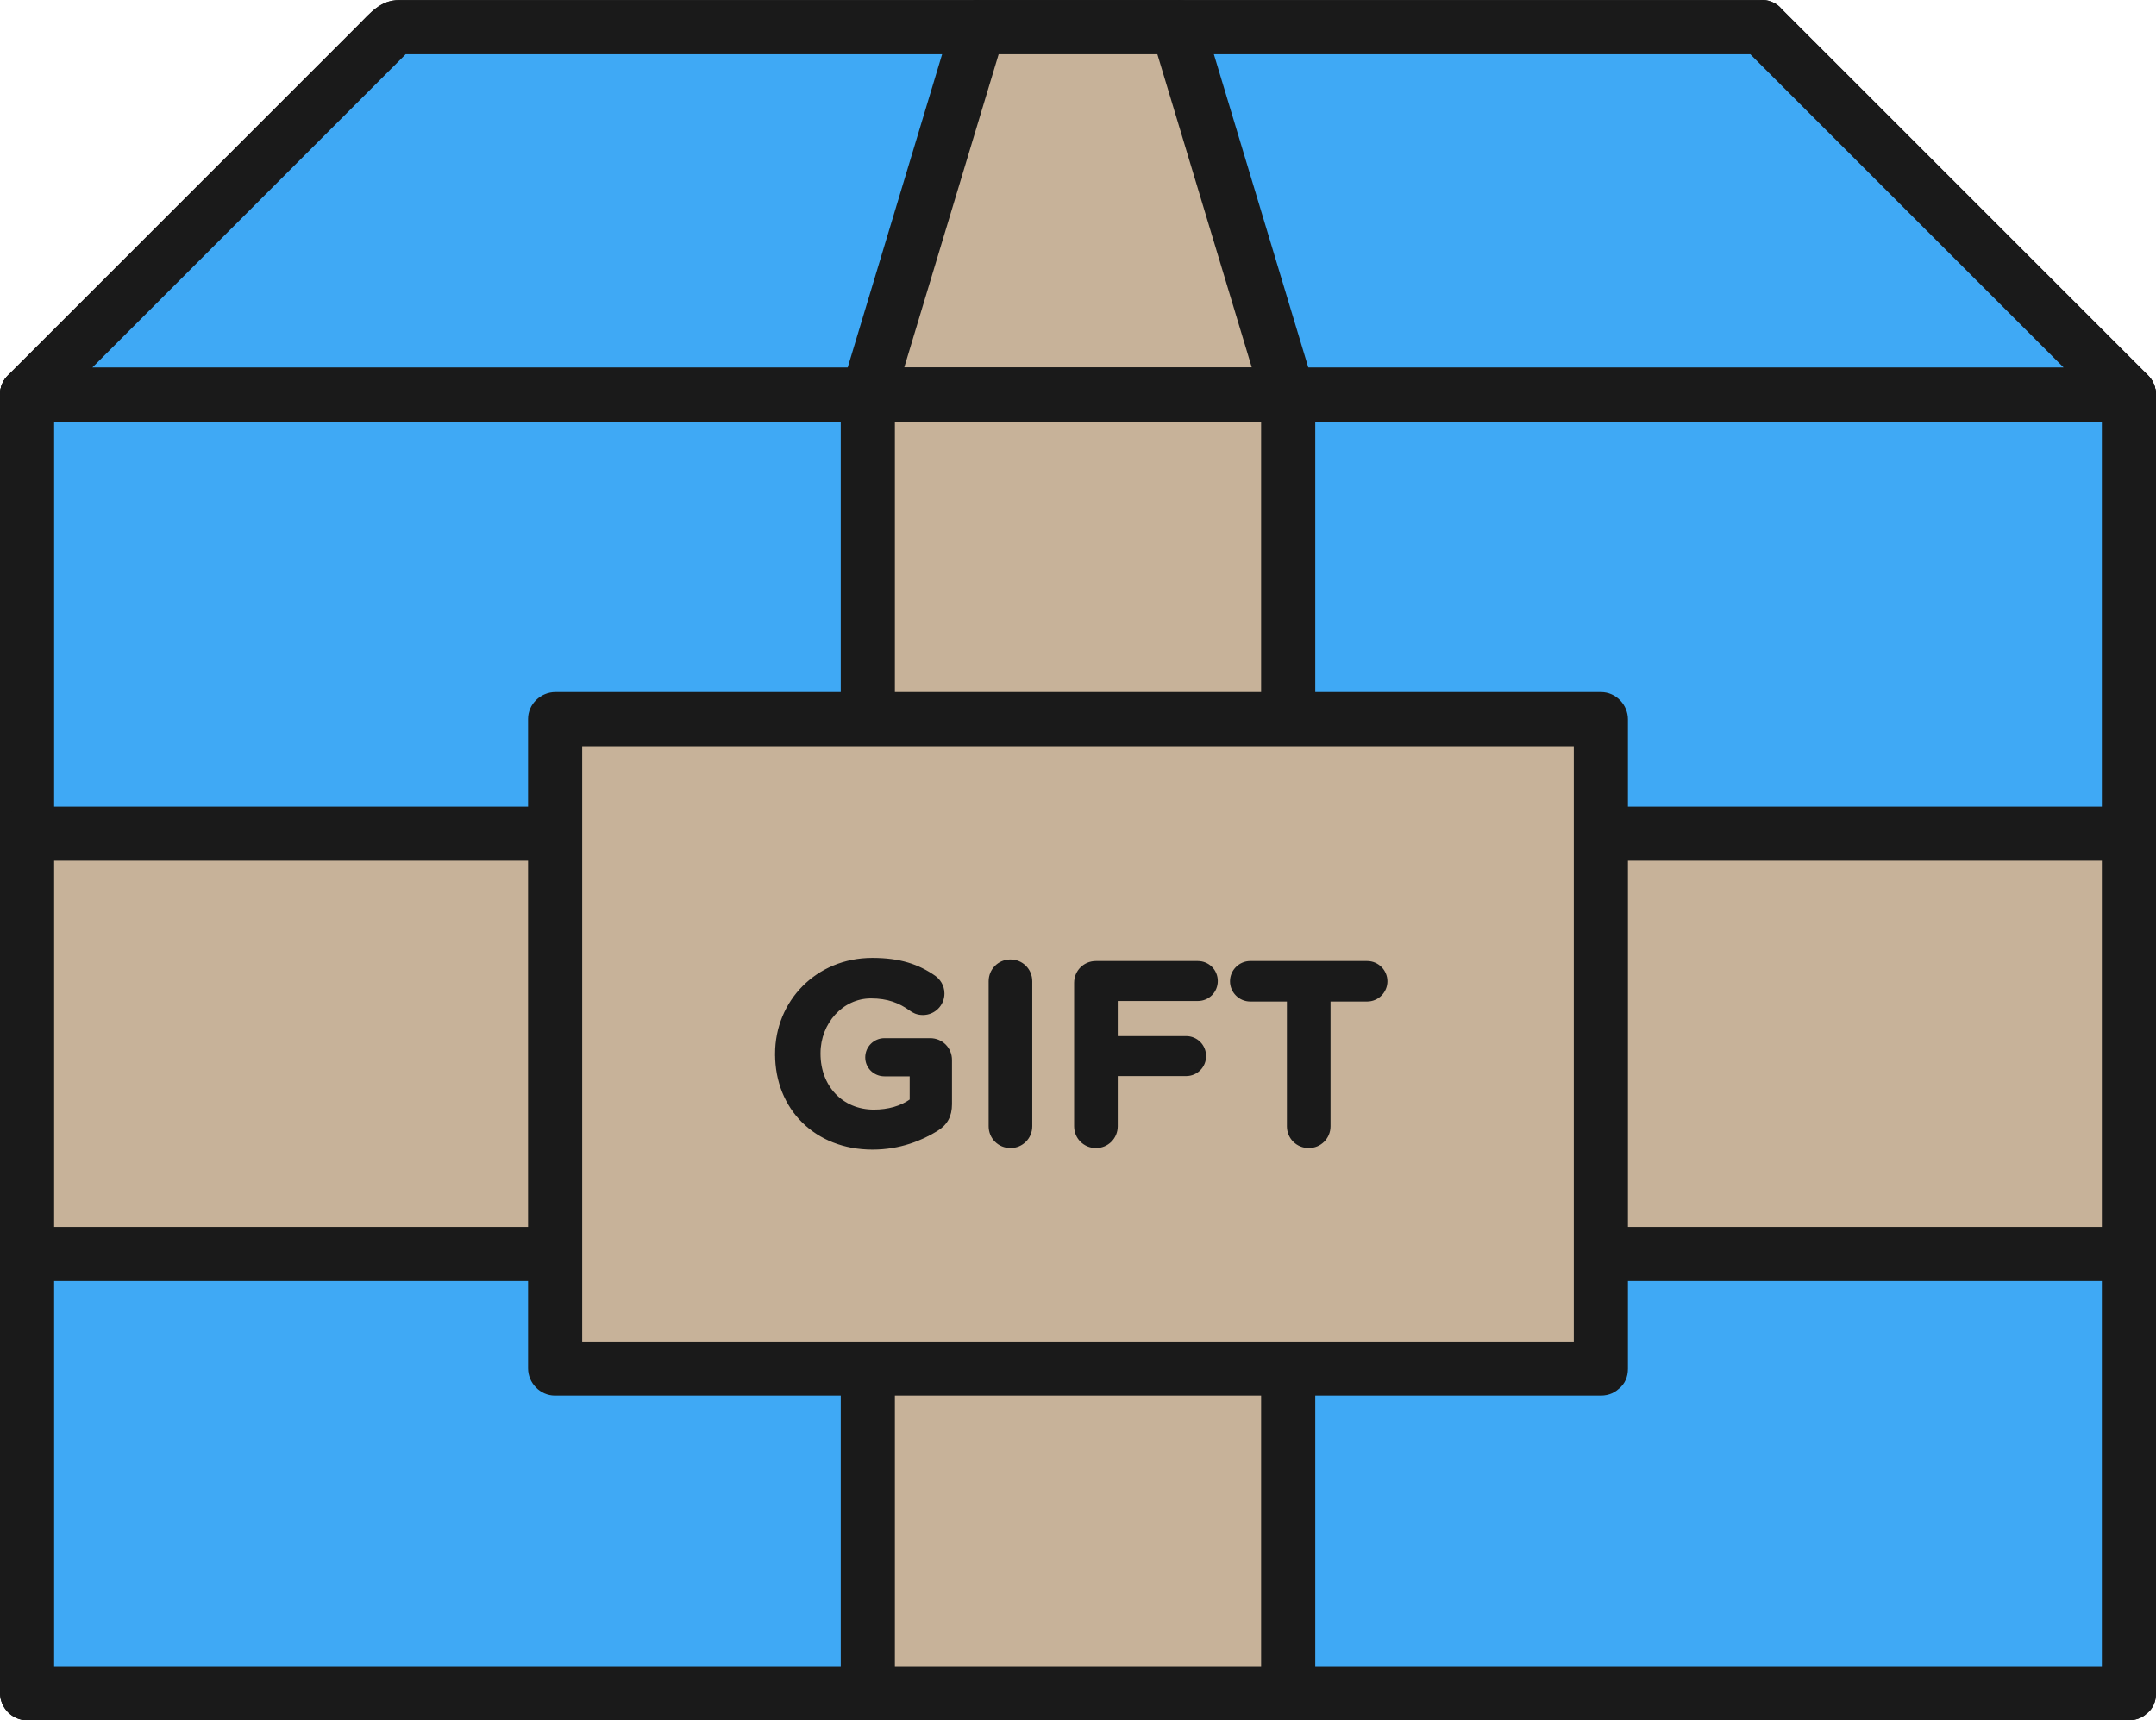 <svg xmlns="http://www.w3.org/2000/svg" width="597.483" height="476.859" viewBox="0 0 597.483 476.859"><linearGradient id="a" gradientUnits="userSpaceOnUse" x1="298.741" y1="469.357" x2="298.741" y2="109.357"><stop offset="0" stop-color="#C68945"/><stop offset="1" stop-color="#C69C6D"/></linearGradient><path fill="url(#a)" d="M7.502 109.357h582.479v360h-582.479z"/><path fill="#1A1A1A" d="M590.035 461.855h-582.48c2.482 2.519 4.965 5.037 7.448 7.556v-359.999c-2.519 2.482-5.038 4.965-7.556 7.448h582.479l-7.448-7.556v360.001c0 9.686 15.004 9.771 15.004.107v-359.999c0-4.065-3.342-7.556-7.448-7.556h-582.48c-4.065 0-7.556 3.342-7.556 7.448v360.001c0 4.064 3.342 7.556 7.448 7.556h582.479c9.688-.003 9.774-15.007.11-15.007z"/><path fill="#C69C6D" d="M488.158 7.534l101.823 101.823h-582.479l101.824-101.823z"/><path fill="#1A1A1A" d="M482.883 12.866l100.229 100.23 1.594 1.593 5.329-12.834h-582.48l5.278 12.777c33.351-33.348 66.699-66.697 100.048-100.046l1.777-1.777-5.387 2.226h378.832c9.686 0 9.771-15.003.107-15.003h-377.593c-5.177 0-7.91 3.511-11.274 6.874-32.39 32.392-64.782 64.783-97.174 97.176-4.58 4.579-1.211 12.777 5.278 12.777h582.479c6.596 0 10.003-8.161 5.329-12.834l-100.229-100.23-1.594-1.593c-6.833-6.836-17.402 3.812-10.549 10.664z"/><path fill="#C7B299" d="M240.494 109.357h116.495v72h-116.495z"/><path fill="#1A1A1A" d="M357.043 173.856h-116.495c2.482 2.519 4.965 5.037 7.448 7.556v-72c-2.519 2.482-5.038 4.965-7.556 7.448h116.496l-7.448-7.556v72c0 9.687 15.004 9.772 15.004.108v-72c0-4.065-3.342-7.556-7.448-7.556h-116.495c-4.065 0-7.556 3.342-7.556 7.448v72c0 4.065 3.342 7.556 7.448 7.556h116.496c9.684-.001 9.77-15.004.106-15.004z"/><path fill="#C7B299" d="M326.304 7.534l30.685 101.823h-116.495l30.687-101.823z"/><path fill="#1A1A1A" d="M319.06 9.475l30.686 101.823 7.298-9.443h-116.495l7.181 9.482 30.687-101.823-7.289 5.521h55.123c9.686 0 9.771-15.003.107-15.003h-55.122c-3.433 0-6.311 2.275-7.289 5.521-10.229 33.941-20.458 67.882-30.688 101.823-1.397 4.638 2.422 9.482 7.181 9.482h116.496c4.758 0 8.72-4.727 7.298-9.443l-30.686-101.823c-2.785-9.243-17.282-5.388-14.488 3.883z"/><path fill="#3FA9F5" d="M7.502 109.357h582.479v360h-582.479z"/><path fill="#1A1A1A" d="M590.035 461.855h-582.48c2.482 2.519 4.965 5.037 7.448 7.556v-359.999c-2.519 2.482-5.038 4.965-7.556 7.448h582.479l-7.448-7.556v360.001c0 9.686 15.004 9.771 15.004.107v-359.999c0-4.065-3.342-7.556-7.448-7.556h-582.48c-4.065 0-7.556 3.342-7.556 7.448v360.001c0 4.064 3.342 7.556 7.448 7.556h582.479c9.688-.003 9.774-15.007.11-15.007z"/><path fill="#3FA9F5" d="M488.158 7.534l101.823 101.823h-582.479l101.823-101.823z"/><path fill="#1A1A1A" d="M482.883 12.866l100.229 100.23 1.594 1.593 5.329-12.834h-582.48l5.278 12.777c33.41-33.41 66.82-66.82 100.23-100.229l1.593-1.594-5.387 2.226h378.833c9.686 0 9.771-15.003.107-15.003h-377.594c-5.193 0-7.94 3.54-11.315 6.916-32.375 32.378-64.753 64.756-97.131 97.134-4.58 4.579-1.211 12.777 5.278 12.777h582.479c6.596 0 10.003-8.161 5.329-12.834l-100.229-100.23-1.594-1.593c-6.833-6.836-17.402 3.812-10.549 10.664z"/><path fill="#C7B299" d="M326.304 7.534l30.685 101.823h-116.495l30.687-101.823z"/><path fill="#1A1A1A" d="M319.06 9.475l30.686 101.823 7.298-9.442h-116.495c2.395 3.161 4.788 6.321 7.182 9.482 10.229-33.941 20.457-67.882 30.687-101.823l-7.289 5.521h55.123c9.686 0 9.771-15.003.107-15.003h-55.123c-3.432 0-6.311 2.275-7.289 5.521-10.229 33.941-20.457 67.882-30.687 101.823-1.397 4.638 2.422 9.482 7.182 9.482h116.495c4.758 0 8.72-4.726 7.298-9.442l-30.686-101.823c-2.786-9.245-17.283-5.39-14.489 3.881z"/><path fill="#C7B299" d="M7.502 231.11h582.479v116.495h-582.479z"/><path fill="#1A1A1A" d="M590.035 340.103h-582.48c2.482 2.519 4.965 5.037 7.448 7.556v-116.495l-7.556 7.448h582.479c-2.483-2.519-4.966-5.037-7.448-7.556v116.495c0 9.686 15.004 9.771 15.004.107v-116.495c0-4.064-3.342-7.556-7.448-7.556h-582.48c-4.065 0-7.556 3.342-7.556 7.448v116.495c0 4.064 3.342 7.556 7.448 7.556h582.479c9.688.001 9.774-15.003.11-15.003z"/><path fill="#C7B299" d="M240.494 109.357h116.495v360h-116.495z"/><path fill="#1A1A1A" d="M357.043 461.855h-116.495c2.482 2.519 4.965 5.037 7.448 7.556v-359.999c-2.519 2.482-5.038 4.965-7.556 7.448h116.496l-7.448-7.556v360.001c0 9.686 15.004 9.771 15.004.107v-359.999c0-4.065-3.342-7.556-7.448-7.556h-116.495c-4.065 0-7.556 3.342-7.556 7.448v360.001c0 4.064 3.342 7.556 7.448 7.556h116.496c9.684-.003 9.77-15.007.106-15.007z"/><path fill="#C7B299" d="M153.842 199.357h289.8v180h-289.8z"/><path fill="#1A1A1A" d="M443.695 371.855h-289.799c2.482 2.519 4.965 5.037 7.448 7.556v-180c-2.519 2.482-5.038 4.965-7.556 7.448h289.8c-2.483-2.519-4.966-5.037-7.448-7.556v180c0 9.686 15.004 9.771 15.004.107v-180c0-4.065-3.342-7.556-7.448-7.556h-289.799c-4.065 0-7.556 3.342-7.556 7.448v180c0 4.064 3.342 7.556 7.448 7.556h289.8c9.684.001 9.77-15.003.106-15.003z"/><path d="M215.295 292.25v-.144c0-14.329 11.161-26.066 26.426-26.066 7.633 0 12.673 1.729 17.209 4.896 1.08.792 2.304 2.305 2.304 4.465 0 3.023-2.448 5.472-5.473 5.472-1.584 0-2.592-.575-3.384-1.151-3.024-2.16-6.265-3.457-11.017-3.457-8.065 0-14.474 7.129-14.474 15.697v.145c0 9.217 6.337 15.985 15.266 15.985 4.032 0 7.632-1.008 10.441-3.024v-7.2h-7.489c-2.664 0-4.825-2.089-4.825-4.753s2.161-4.824 4.825-4.824h12.673c3.097 0 5.544 2.448 5.544 5.545v12.24c0 3.24-1.224 5.473-3.888 7.057-4.104 2.521-10.081 5.041-17.642 5.041-15.695-.001-26.496-11.018-26.496-25.924zm59.184-20.233c0-3.096 2.448-5.544 5.544-5.544s5.544 2.448 5.544 5.544v40.18c0 3.096-2.448 5.544-5.544 5.544s-5.544-2.448-5.544-5.544v-40.18zm23.689.432c0-3.096 2.448-5.544 5.544-5.544h28.227c2.809 0 5.041 2.232 5.041 5.04 0 2.809-2.232 5.041-5.041 5.041h-22.682v10.729h19.441c2.809 0 5.04 2.232 5.04 5.041 0 2.808-2.231 5.04-5.04 5.04h-19.441v14.401c0 3.096-2.448 5.544-5.545 5.544-3.096 0-5.544-2.448-5.544-5.544v-39.748zm58.967 4.68h-10.656c-2.809 0-5.112-2.304-5.112-5.112s2.304-5.112 5.112-5.112h32.402c2.809 0 5.112 2.304 5.112 5.112s-2.304 5.112-5.112 5.112h-10.657v35.067c0 3.096-2.447 5.544-5.544 5.544s-5.545-2.448-5.545-5.544v-35.067z" fill="#1A1A1A" stroke="#1A1A1A"/></svg>